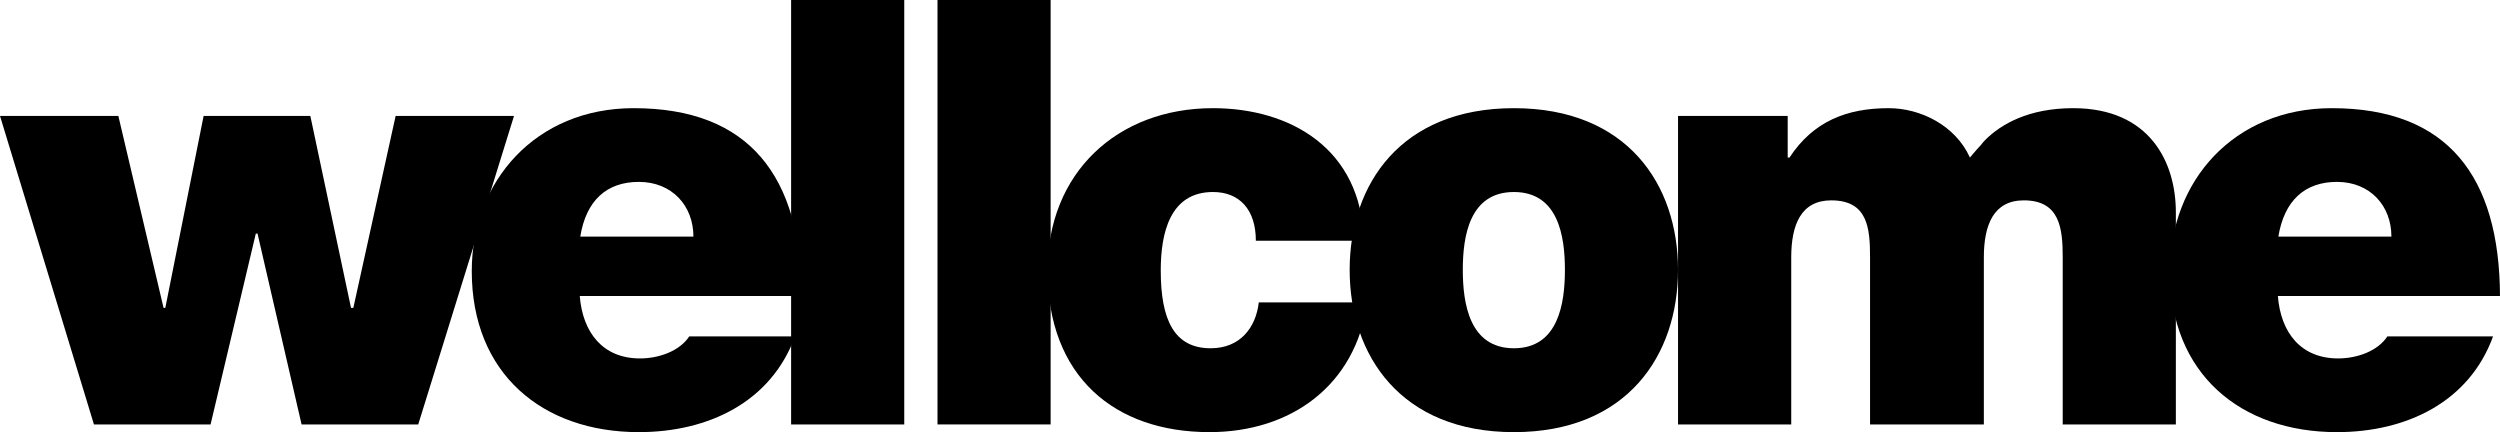 <svg viewBox="0 0 332.797 57.523"><path d="M124.798 0h15.061v56.5h-15.061z"/><path d="M161.002 57.524c-12.59 0-21.551-7.349-21.551-21.529 0-12.97 9.264-21.596 22.018-21.596 10.184 0 19.775 5.296 20.085 17.65h-14.376c0-4.116-2.146-6.489-5.709-6.489-5.72 0-6.952 5.451-6.952 10.435 0 6.581 1.784 10.365 6.643 10.365 3.948 0 6.018-2.766 6.41-6.102h14.44c-1.547 11.088-10.189 17.266-21.008 17.266"/><path d="M223.375 35.923c0-11.392-6.791-21.523-21.847-21.523s-21.862 10.134-21.862 21.523c0 11.397 6.808 21.602 21.862 21.602 15.056 0 21.847-10.204 21.847-21.602m-15.055 0c0 4.428-.854 10.438-6.791 10.438-5.94 0-6.802-6.01-6.802-10.438 0-4.426.861-10.362 6.802-10.362 5.936 0 6.791 5.936 6.791 10.362M274.586 56.5V34.258c0-3.881-.39-7.586-5.18-7.586-4.007 0-5.318 3.238-5.318 7.586V56.5h-15.149V34.258c0-3.881-.296-7.586-5.167-7.586-4.016 0-5.325 3.238-5.325 7.586V56.5h-15.069V15.432h14.598v5.54h.242c3.162-4.831 7.645-6.572 13.203-6.572 4.24 0 8.882 2.294 10.812 6.572.304-.316.696-.869 1.465-1.667.159-.238.394-.479.614-.715 2.081-2.054 5.73-4.19 11.663-4.19 10.208 0 13.673 7.202 13.673 13.853V56.5h-15.062z"/><path d="M332.797 39.401c-.07-15.899-6.947-25.002-22.396-25.002-13.049 0-21.542 9.73-21.542 21.688 0 13.682 9.418 21.438 22.237 21.438 9.272 0 17.614-4.029 20.778-12.747h-14.07c-1.297 1.991-4.082 2.936-6.551 2.936-4.955 0-7.641-3.417-8.026-8.312h29.57zm-14.455-7.904h-15.049c.772-4.762 3.488-7.284 7.804-7.284 4.405 0 7.245 3.168 7.245 7.284M52.666 15.432l-5.63 25.548h-.311l-5.414-25.548H27.106L22.007 40.98h-.235l-6.018-25.548H0L12.505 56.5h15.526l6.023-25.405h.227L40.146 56.5h15.528l12.751-41.068zM105.312 0h15.061v56.5h-15.061z"/><path d="M106.747 39.401c-.083-15.899-6.948-25.002-22.399-25.002-13.043 0-21.548 9.73-21.548 21.688 0 13.682 9.433 21.438 22.241 21.438 9.275 0 17.61-4.029 20.79-12.747H91.754c-1.308 1.991-4.085 2.936-6.559 2.936-4.93 0-7.625-3.417-8.02-8.312h29.572zm-14.44-7.904H77.245c.77-4.762 3.467-7.284 7.795-7.284 4.412 0 7.267 3.168 7.267 7.284"/></svg>